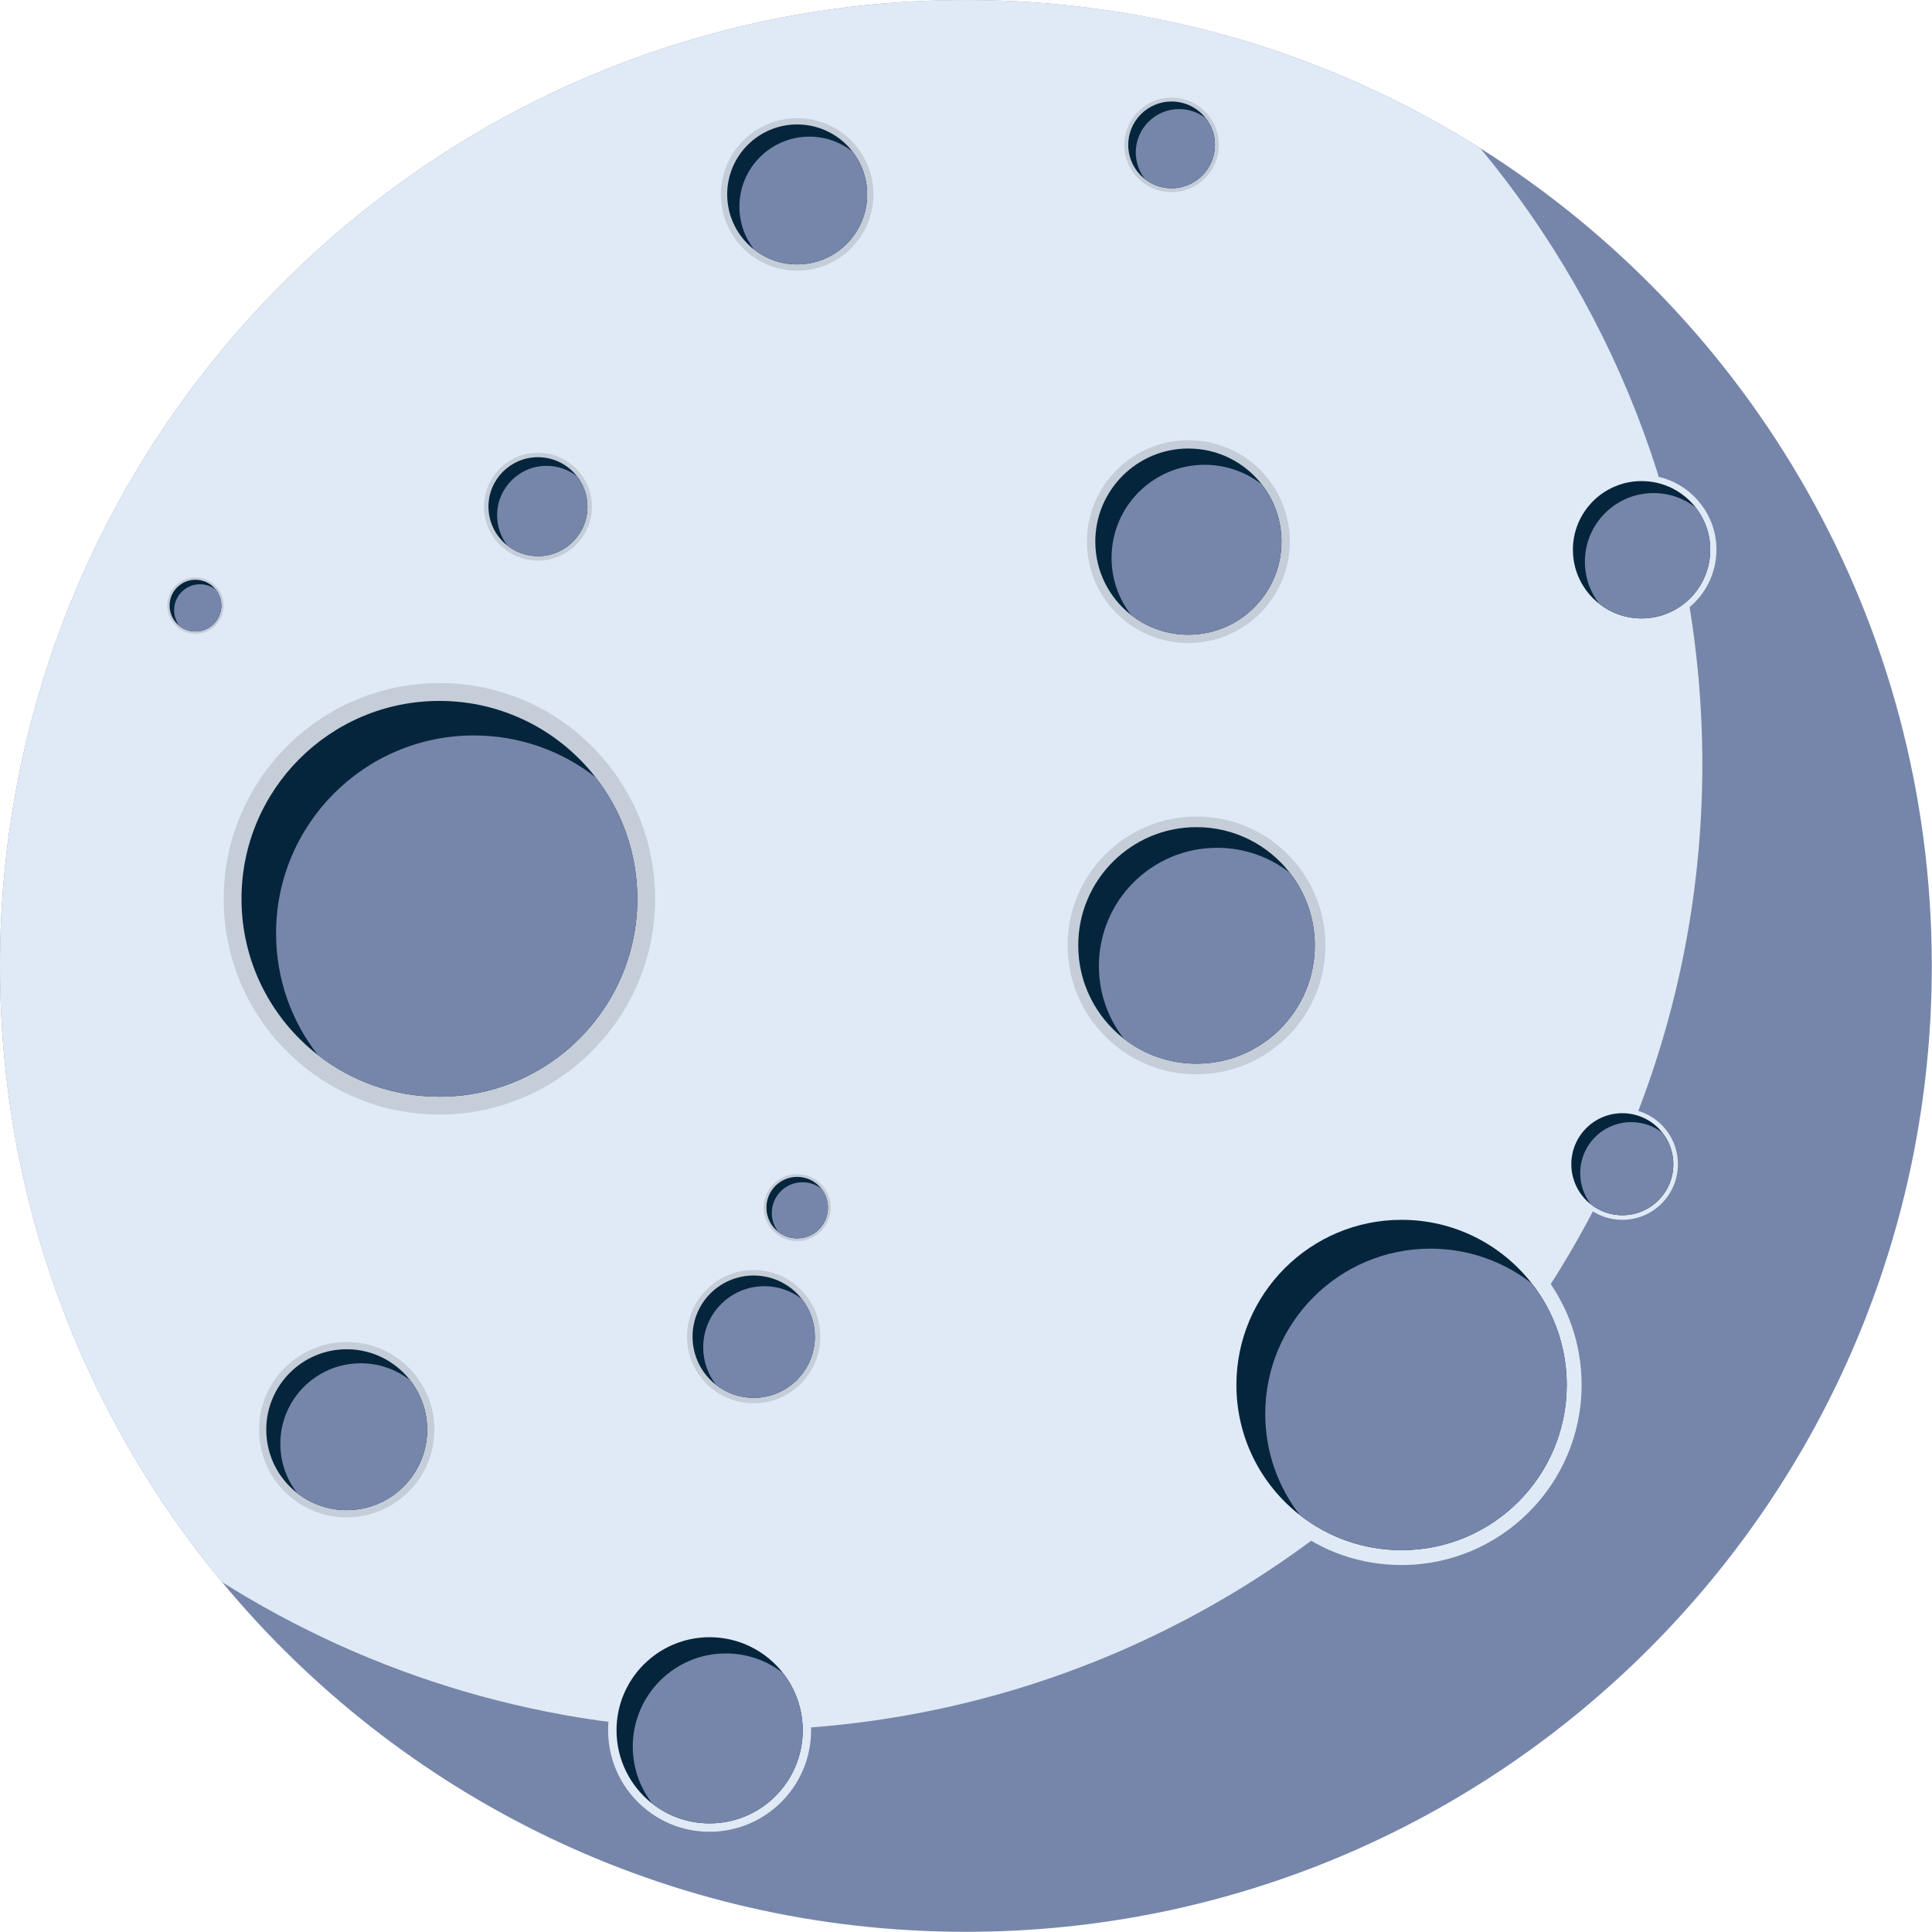 <svg xmlns="http://www.w3.org/2000/svg" xmlns:xlink="http://www.w3.org/1999/xlink" width="800" zoomAndPan="magnify" viewBox="0 0 600 600" height="800" preserveAspectRatio="xMidYMid meet" version="1.0"><path fill="#7686aa" d="M 599.938 299.977 C 599.938 465.641 465.633 599.945 299.969 599.945 C 207.035 599.945 123.973 557.684 68.953 491.324 C 25.887 439.398 0 372.707 0 299.977 C 0 134.309 134.301 0.008 299.969 0.008 C 358.688 0.008 413.473 16.879 459.727 46.043 C 543.973 99.156 599.938 193.027 599.938 299.977 " fill-opacity="1" fill-rule="nonzero"/><path fill="#e0eaf6" d="M 528.672 237.387 C 528.672 403.059 394.367 537.352 228.695 537.352 C 169.984 537.352 115.207 520.488 68.953 491.324 C 25.887 439.398 0 372.707 0 299.977 C 0 134.309 134.301 0.008 299.969 0.008 C 358.688 0.008 413.473 16.879 459.727 46.043 C 502.781 97.977 528.672 164.66 528.672 237.387 " fill-opacity="1" fill-rule="nonzero"/><path fill="#e0eaf6" d="M 435.27 486.031 C 422.676 486.031 410.797 481.949 400.902 474.227 C 387.207 463.547 379.355 447.477 379.355 430.117 C 379.355 399.285 404.434 374.207 435.27 374.207 C 452.625 374.207 468.703 382.062 479.383 395.762 C 487.105 405.66 491.18 417.535 491.18 430.117 C 491.18 460.953 466.102 486.031 435.27 486.031 " fill-opacity="1" fill-rule="nonzero"/><path fill="#05253c" d="M 486.562 430.117 C 486.562 458.449 463.594 481.41 435.27 481.41 C 423.379 481.41 412.445 477.371 403.746 470.582 C 391.715 461.203 383.977 446.566 383.977 430.117 C 383.977 401.789 406.938 378.828 435.27 378.828 C 451.719 378.828 466.352 386.57 475.738 398.605 C 482.523 407.301 486.562 418.238 486.562 430.117 " fill-opacity="1" fill-rule="nonzero"/><path fill="#7686aa" d="M 486.562 430.117 C 486.562 458.449 463.594 481.41 435.27 481.41 C 423.379 481.41 412.445 477.371 403.746 470.582 C 396.961 461.891 392.934 450.953 392.934 439.074 C 392.934 410.742 415.895 387.781 444.223 387.781 C 456.105 387.781 467.039 391.82 475.738 398.605 C 482.523 407.301 486.562 418.238 486.562 430.117 " fill-opacity="1" fill-rule="nonzero"/><path fill="#e0eaf6" d="M 220.375 568.867 C 213.281 568.867 206.582 566.57 201.008 562.211 C 193.293 556.199 188.859 547.141 188.859 537.352 C 188.859 519.98 203.004 505.848 220.375 505.848 C 230.164 505.848 239.223 510.27 245.234 517.992 C 249.586 523.574 251.891 530.266 251.891 537.352 C 251.891 554.734 237.754 568.867 220.375 568.867 " fill-opacity="1" fill-rule="nonzero"/><path fill="#05253c" d="M 249.281 537.352 C 249.281 553.328 236.34 566.266 220.375 566.266 C 213.676 566.266 207.512 563.988 202.609 560.164 C 195.828 554.875 191.469 546.625 191.469 537.352 C 191.469 521.387 204.41 508.449 220.375 508.449 C 229.648 508.449 237.891 512.812 243.18 519.594 C 247.004 524.496 249.281 530.66 249.281 537.352 " fill-opacity="1" fill-rule="nonzero"/><path fill="#7686aa" d="M 249.281 537.352 C 249.281 553.328 236.34 566.266 220.375 566.266 C 213.676 566.266 207.512 563.988 202.609 560.164 C 198.793 555.262 196.516 549.098 196.516 542.406 C 196.516 526.441 209.457 513.492 225.422 513.492 C 232.121 513.492 238.277 515.77 243.18 519.594 C 247.004 524.496 249.281 530.66 249.281 537.352 " fill-opacity="1" fill-rule="nonzero"/><path fill="#e0eaf6" d="M 503.828 378.828 C 499.941 378.828 496.27 377.562 493.215 375.18 C 488.988 371.883 486.562 366.914 486.562 361.562 C 486.562 352.039 494.305 344.293 503.828 344.293 C 509.188 344.293 514.148 346.723 517.449 350.949 C 519.828 354.004 521.094 357.672 521.094 361.562 C 521.094 371.082 513.348 378.828 503.828 378.828 " fill-opacity="1" fill-rule="nonzero"/><path fill="#05253c" d="M 519.664 361.562 C 519.664 370.312 512.578 377.398 503.828 377.398 C 500.16 377.398 496.777 376.148 494.094 374.055 C 490.379 371.156 487.988 366.637 487.988 361.562 C 487.988 352.809 495.078 345.715 503.828 345.715 C 508.91 345.715 513.426 348.113 516.32 351.828 C 518.414 354.512 519.664 357.895 519.664 361.562 " fill-opacity="1" fill-rule="nonzero"/><path fill="#7686aa" d="M 519.664 361.562 C 519.664 370.312 512.578 377.398 503.828 377.398 C 500.16 377.398 496.777 376.148 494.094 374.055 C 492 371.371 490.75 367.988 490.75 364.32 C 490.75 355.578 497.844 348.484 506.594 348.484 C 510.262 348.484 513.637 349.73 516.32 351.828 C 518.414 354.512 519.664 357.895 519.664 361.562 " fill-opacity="1" fill-rule="nonzero"/><path fill="#c5cdd9" d="M 136.457 346.133 C 121.379 346.133 107.137 341.238 95.285 331.98 C 78.875 319.191 69.465 299.93 69.465 279.133 C 69.465 242.195 99.52 212.133 136.457 212.133 C 157.258 212.133 176.52 221.555 189.316 237.969 C 198.566 249.824 203.457 264.059 203.457 279.133 C 203.457 316.078 173.402 346.133 136.457 346.133 " fill-opacity="1" fill-rule="nonzero"/><path fill="#05253c" d="M 197.922 279.133 C 197.922 313.082 170.398 340.59 136.457 340.59 C 122.219 340.59 109.109 335.75 98.688 327.609 C 84.273 316.371 75 298.84 75 279.133 C 75 245.191 102.516 217.676 136.457 217.676 C 156.168 217.676 173.707 226.957 184.945 241.379 C 193.074 251.793 197.922 264.898 197.922 279.133 " fill-opacity="1" fill-rule="nonzero"/><path fill="#7686aa" d="M 197.922 279.133 C 197.922 313.082 170.398 340.59 136.457 340.59 C 122.219 340.59 109.109 335.75 98.688 327.609 C 90.566 317.203 85.734 304.098 85.734 289.863 C 85.734 255.922 113.246 228.398 147.191 228.398 C 161.422 228.398 174.531 233.25 184.945 241.379 C 193.074 251.793 197.922 264.898 197.922 279.133 " fill-opacity="1" fill-rule="nonzero"/><path fill="#c5cdd9" d="M 369.062 199.715 C 361.969 199.715 355.27 197.414 349.695 193.059 C 341.98 187.047 337.547 177.984 337.547 168.207 C 337.547 150.828 351.691 136.691 369.062 136.691 C 378.848 136.691 387.91 141.125 393.922 148.848 C 398.277 154.418 400.578 161.113 400.578 168.207 C 400.578 185.578 386.441 199.715 369.062 199.715 " fill-opacity="1" fill-rule="nonzero"/><path fill="#05253c" d="M 397.969 168.207 C 397.969 184.172 385.027 197.113 369.062 197.113 C 362.363 197.113 356.199 194.836 351.297 191.008 C 344.52 185.723 340.156 177.473 340.156 168.207 C 340.156 152.242 353.098 139.293 369.062 139.293 C 378.336 139.293 386.586 143.656 391.871 150.441 C 395.691 155.344 397.969 161.516 397.969 168.207 " fill-opacity="1" fill-rule="nonzero"/><path fill="#7686aa" d="M 397.969 168.207 C 397.969 184.172 385.027 197.113 369.062 197.113 C 362.363 197.113 356.199 194.836 351.297 191.008 C 347.48 186.109 345.203 179.945 345.203 173.25 C 345.203 157.285 358.141 144.348 374.109 144.348 C 380.809 144.348 386.973 146.621 391.871 150.441 C 395.691 155.344 397.969 161.516 397.969 168.207 " fill-opacity="1" fill-rule="nonzero"/><path fill="#c5cdd9" d="M 371.59 333.637 C 362.574 333.637 354.059 330.719 346.98 325.184 C 337.18 317.543 331.551 306.035 331.551 293.609 C 331.551 271.523 349.512 253.57 371.59 253.57 C 384.016 253.57 395.527 259.195 403.172 269.004 C 408.699 276.094 411.629 284.594 411.629 293.609 C 411.629 315.684 393.664 333.637 371.59 333.637 " fill-opacity="1" fill-rule="nonzero"/><path fill="#05253c" d="M 408.316 293.609 C 408.316 313.891 391.871 330.332 371.59 330.332 C 363.082 330.332 355.246 327.438 349.016 322.574 C 340.398 315.859 334.855 305.383 334.855 293.609 C 334.855 273.324 351.305 256.875 371.59 256.875 C 383.363 256.875 393.848 262.418 400.562 271.039 C 405.418 277.266 408.316 285.098 408.316 293.609 " fill-opacity="1" fill-rule="nonzero"/><path fill="#7686aa" d="M 408.316 293.609 C 408.316 313.891 391.871 330.332 371.59 330.332 C 363.082 330.332 355.246 327.438 349.016 322.574 C 344.16 316.348 341.27 308.523 341.27 300.012 C 341.27 279.73 357.719 263.289 377.996 263.289 C 386.504 263.289 394.34 266.184 400.562 271.039 C 405.418 277.266 408.316 285.098 408.316 293.609 " fill-opacity="1" fill-rule="nonzero"/><path fill="#e0eaf6" d="M 509.801 193.973 C 504.566 193.973 499.629 192.273 495.516 189.066 C 489.828 184.625 486.562 177.941 486.562 170.727 C 486.562 157.914 496.988 147.484 509.801 147.484 C 517.016 147.484 523.703 150.75 528.141 156.445 C 531.355 160.562 533.051 165.5 533.051 170.727 C 533.051 183.543 522.621 193.973 509.801 193.973 " fill-opacity="1" fill-rule="nonzero"/><path fill="#05253c" d="M 531.129 170.727 C 531.129 182.508 521.586 192.055 509.801 192.055 C 504.863 192.055 500.316 190.375 496.703 187.547 C 491.695 183.652 488.48 177.57 488.48 170.727 C 488.48 158.949 498.027 149.406 509.801 149.406 C 516.645 149.406 522.727 152.621 526.629 157.625 C 529.449 161.242 531.129 165.785 531.129 170.727 " fill-opacity="1" fill-rule="nonzero"/><path fill="#7686aa" d="M 531.129 170.727 C 531.129 182.508 521.586 192.055 509.801 192.055 C 504.863 192.055 500.316 190.375 496.703 187.547 C 493.883 183.938 492.203 179.387 492.203 174.453 C 492.203 162.672 501.754 153.125 513.531 153.125 C 518.469 153.125 523.016 154.805 526.629 157.625 C 529.449 161.242 531.129 165.785 531.129 170.727 " fill-opacity="1" fill-rule="nonzero"/><path fill="#c5cdd9" d="M 247.574 84.07 C 242.234 84.07 237.203 82.336 233.008 79.062 C 227.207 74.539 223.879 67.727 223.879 60.375 C 223.879 47.312 234.504 36.688 247.574 36.688 C 254.922 36.688 261.738 40.016 266.262 45.816 C 269.527 50.012 271.258 55.043 271.258 60.375 C 271.258 73.438 260.633 84.07 247.574 84.07 " fill-opacity="1" fill-rule="nonzero"/><path fill="#05253c" d="M 269.301 60.375 C 269.301 72.379 259.566 82.109 247.574 82.109 C 242.535 82.109 237.898 80.395 234.215 77.52 C 229.117 73.543 225.836 67.34 225.836 60.375 C 225.836 48.371 235.57 38.648 247.574 38.648 C 254.539 38.648 260.738 41.922 264.719 47.027 C 267.59 50.711 269.301 55.344 269.301 60.375 " fill-opacity="1" fill-rule="nonzero"/><path fill="#7686aa" d="M 269.301 60.375 C 269.301 72.379 259.566 82.109 247.574 82.109 C 242.535 82.109 237.898 80.395 234.215 77.52 C 231.344 73.836 229.633 69.199 229.633 64.172 C 229.633 52.168 239.359 42.438 251.359 42.438 C 256.398 42.438 261.027 44.152 264.719 47.027 C 267.59 50.711 269.301 55.344 269.301 60.375 " fill-opacity="1" fill-rule="nonzero"/><path fill="#c5cdd9" d="M 363.844 59.672 C 360.539 59.672 357.422 58.605 354.82 56.578 C 351.23 53.773 349.164 49.551 349.164 44.992 C 349.164 36.898 355.754 30.312 363.844 30.312 C 368.406 30.312 372.625 32.375 375.43 35.977 C 377.457 38.57 378.531 41.688 378.531 44.992 C 378.531 53.09 371.945 59.672 363.844 59.672 " fill-opacity="1" fill-rule="nonzero"/><path fill="#05253c" d="M 377.312 44.992 C 377.312 52.434 371.285 58.461 363.844 58.461 C 360.73 58.461 357.855 57.402 355.57 55.617 C 352.41 53.152 350.383 49.309 350.383 44.992 C 350.383 37.559 356.41 31.523 363.844 31.523 C 368.164 31.523 372.012 33.562 374.469 36.719 C 376.254 39.004 377.312 41.875 377.312 44.992 " fill-opacity="1" fill-rule="nonzero"/><path fill="#7686aa" d="M 377.312 44.992 C 377.312 52.434 371.285 58.461 363.844 58.461 C 360.73 58.461 357.855 57.402 355.57 55.617 C 353.793 53.332 352.727 50.469 352.727 47.344 C 352.727 39.91 358.762 33.875 366.195 33.875 C 369.32 33.875 372.188 34.941 374.469 36.719 C 376.254 39.004 377.312 41.875 377.312 44.992 " fill-opacity="1" fill-rule="nonzero"/><path fill="#c5cdd9" d="M 234.066 435.812 C 229.398 435.812 225.004 434.301 221.336 431.441 C 216.27 427.496 213.359 421.543 213.359 415.113 C 213.359 403.703 222.645 394.414 234.066 394.414 C 240.492 394.414 246.438 397.316 250.395 402.395 C 253.254 406.055 254.766 410.453 254.766 415.113 C 254.766 426.527 245.477 435.812 234.066 435.812 " fill-opacity="1" fill-rule="nonzero"/><path fill="#05253c" d="M 253.055 415.113 C 253.055 425.605 244.555 434.105 234.066 434.105 C 229.664 434.105 225.609 432.605 222.387 430.098 C 217.934 426.625 215.074 421.203 215.074 415.113 C 215.074 404.625 223.574 396.125 234.066 396.125 C 240.152 396.125 245.574 398.988 249.047 403.445 C 251.559 406.664 253.055 410.711 253.055 415.113 " fill-opacity="1" fill-rule="nonzero"/><path fill="#7686aa" d="M 253.055 415.113 C 253.055 425.605 244.555 434.105 234.066 434.105 C 229.664 434.105 225.609 432.605 222.387 430.098 C 219.875 426.875 218.387 422.828 218.387 418.426 C 218.387 407.945 226.887 399.438 237.379 399.438 C 241.777 399.438 245.824 400.934 249.047 403.445 C 251.559 406.664 253.055 410.711 253.055 415.113 " fill-opacity="1" fill-rule="nonzero"/><path fill="#c5cdd9" d="M 247.574 385.445 C 245.227 385.445 243.012 384.68 241.176 383.242 C 238.617 381.262 237.156 378.266 237.156 375.039 C 237.156 369.297 241.832 364.625 247.574 364.625 C 250.801 364.625 253.797 366.09 255.777 368.641 C 257.215 370.484 257.98 372.691 257.98 375.039 C 257.98 380.777 253.312 385.445 247.574 385.445 " fill-opacity="1" fill-rule="nonzero"/><path fill="#05253c" d="M 257.117 375.039 C 257.117 380.309 252.844 384.582 247.574 384.582 C 245.355 384.582 243.32 383.832 241.703 382.57 C 239.465 380.824 238.02 378.102 238.02 375.039 C 238.02 369.758 242.293 365.484 247.574 365.484 C 250.629 365.484 253.359 366.93 255.105 369.168 C 256.359 370.789 257.117 372.82 257.117 375.039 " fill-opacity="1" fill-rule="nonzero"/><path fill="#7686aa" d="M 257.117 375.039 C 257.117 380.309 252.844 384.582 247.574 384.582 C 245.355 384.582 243.32 383.832 241.703 382.57 C 240.441 380.953 239.691 378.918 239.691 376.703 C 239.691 371.43 243.965 367.156 249.234 367.156 C 251.445 367.156 253.488 367.906 255.105 369.168 C 256.359 370.789 257.117 372.82 257.117 375.039 " fill-opacity="1" fill-rule="nonzero"/><path fill="#c5cdd9" d="M 167.066 174.105 C 163.297 174.105 159.738 172.875 156.773 170.566 C 152.664 167.367 150.312 162.551 150.312 157.355 C 150.312 148.121 157.832 140.602 167.066 140.602 C 172.27 140.602 177.086 142.953 180.277 147.062 C 182.59 150.027 183.816 153.582 183.816 157.355 C 183.816 166.59 176.301 174.105 167.066 174.105 " fill-opacity="1" fill-rule="nonzero"/><path fill="#05253c" d="M 182.434 157.355 C 182.434 165.84 175.551 172.723 167.066 172.723 C 163.504 172.723 160.227 171.504 157.617 169.469 C 154.02 166.664 151.695 162.277 151.695 157.355 C 151.695 148.867 158.578 141.988 167.066 141.988 C 171.996 141.988 176.375 144.309 179.188 147.914 C 181.223 150.516 182.434 153.793 182.434 157.355 " fill-opacity="1" fill-rule="nonzero"/><path fill="#7686aa" d="M 182.434 157.355 C 182.434 165.84 175.551 172.723 167.066 172.723 C 163.504 172.723 160.227 171.504 157.617 169.469 C 155.594 166.867 154.383 163.594 154.383 160.031 C 154.383 151.547 161.266 144.672 169.75 144.672 C 173.305 144.672 176.586 145.883 179.188 147.914 C 181.223 150.516 182.434 153.793 182.434 157.355 " fill-opacity="1" fill-rule="nonzero"/><path fill="#c5cdd9" d="M 60.707 196.832 C 58.734 196.832 56.875 196.199 55.324 194.988 C 53.176 193.316 51.949 190.797 51.949 188.074 C 51.949 183.25 55.875 179.316 60.707 179.316 C 63.422 179.316 65.941 180.551 67.613 182.699 C 68.824 184.246 69.465 186.109 69.465 188.074 C 69.465 192.906 65.531 196.832 60.707 196.832 " fill-opacity="1" fill-rule="nonzero"/><path fill="#05253c" d="M 68.738 188.074 C 68.738 192.516 65.141 196.113 60.707 196.113 C 58.848 196.113 57.129 195.48 55.77 194.414 C 53.887 192.945 52.668 190.652 52.668 188.074 C 52.668 183.645 56.27 180.043 60.707 180.043 C 63.277 180.043 65.57 181.254 67.047 183.145 C 68.105 184.504 68.738 186.215 68.738 188.074 " fill-opacity="1" fill-rule="nonzero"/><path fill="#7686aa" d="M 68.738 188.074 C 68.738 192.516 65.141 196.113 60.707 196.113 C 58.848 196.113 57.129 195.48 55.77 194.414 C 54.703 193.059 54.074 191.344 54.074 189.48 C 54.074 185.043 57.668 181.449 62.105 181.449 C 63.969 181.449 65.684 182.078 67.047 183.145 C 68.105 184.504 68.738 186.215 68.738 188.074 " fill-opacity="1" fill-rule="nonzero"/><path fill="#c5cdd9" d="M 107.672 471.238 C 101.547 471.238 95.754 469.25 90.938 465.492 C 84.266 460.285 80.438 452.461 80.438 444.004 C 80.438 428.992 92.66 416.77 107.672 416.77 C 116.129 416.77 123.965 420.598 129.16 427.273 C 132.918 432.094 134.906 437.879 134.906 444.004 C 134.906 459.023 122.691 471.238 107.672 471.238 " fill-opacity="1" fill-rule="nonzero"/><path fill="#05253c" d="M 132.66 444.004 C 132.66 457.805 121.469 468.984 107.672 468.984 C 101.887 468.984 96.555 467.02 92.32 463.715 C 86.461 459.145 82.691 452.012 82.691 444.004 C 82.691 430.211 93.879 419.023 107.672 419.023 C 115.691 419.023 122.812 422.797 127.383 428.66 C 130.688 432.895 132.66 438.219 132.66 444.004 " fill-opacity="1" fill-rule="nonzero"/><path fill="#7686aa" d="M 132.66 444.004 C 132.66 457.805 121.469 468.984 107.672 468.984 C 101.887 468.984 96.555 467.02 92.32 463.715 C 89.016 459.477 87.059 454.152 87.059 448.367 C 87.059 434.574 98.242 423.379 112.039 423.379 C 117.824 423.379 123.148 425.355 127.383 428.66 C 130.688 432.895 132.66 438.219 132.66 444.004 " fill-opacity="1" fill-rule="nonzero"/></svg>